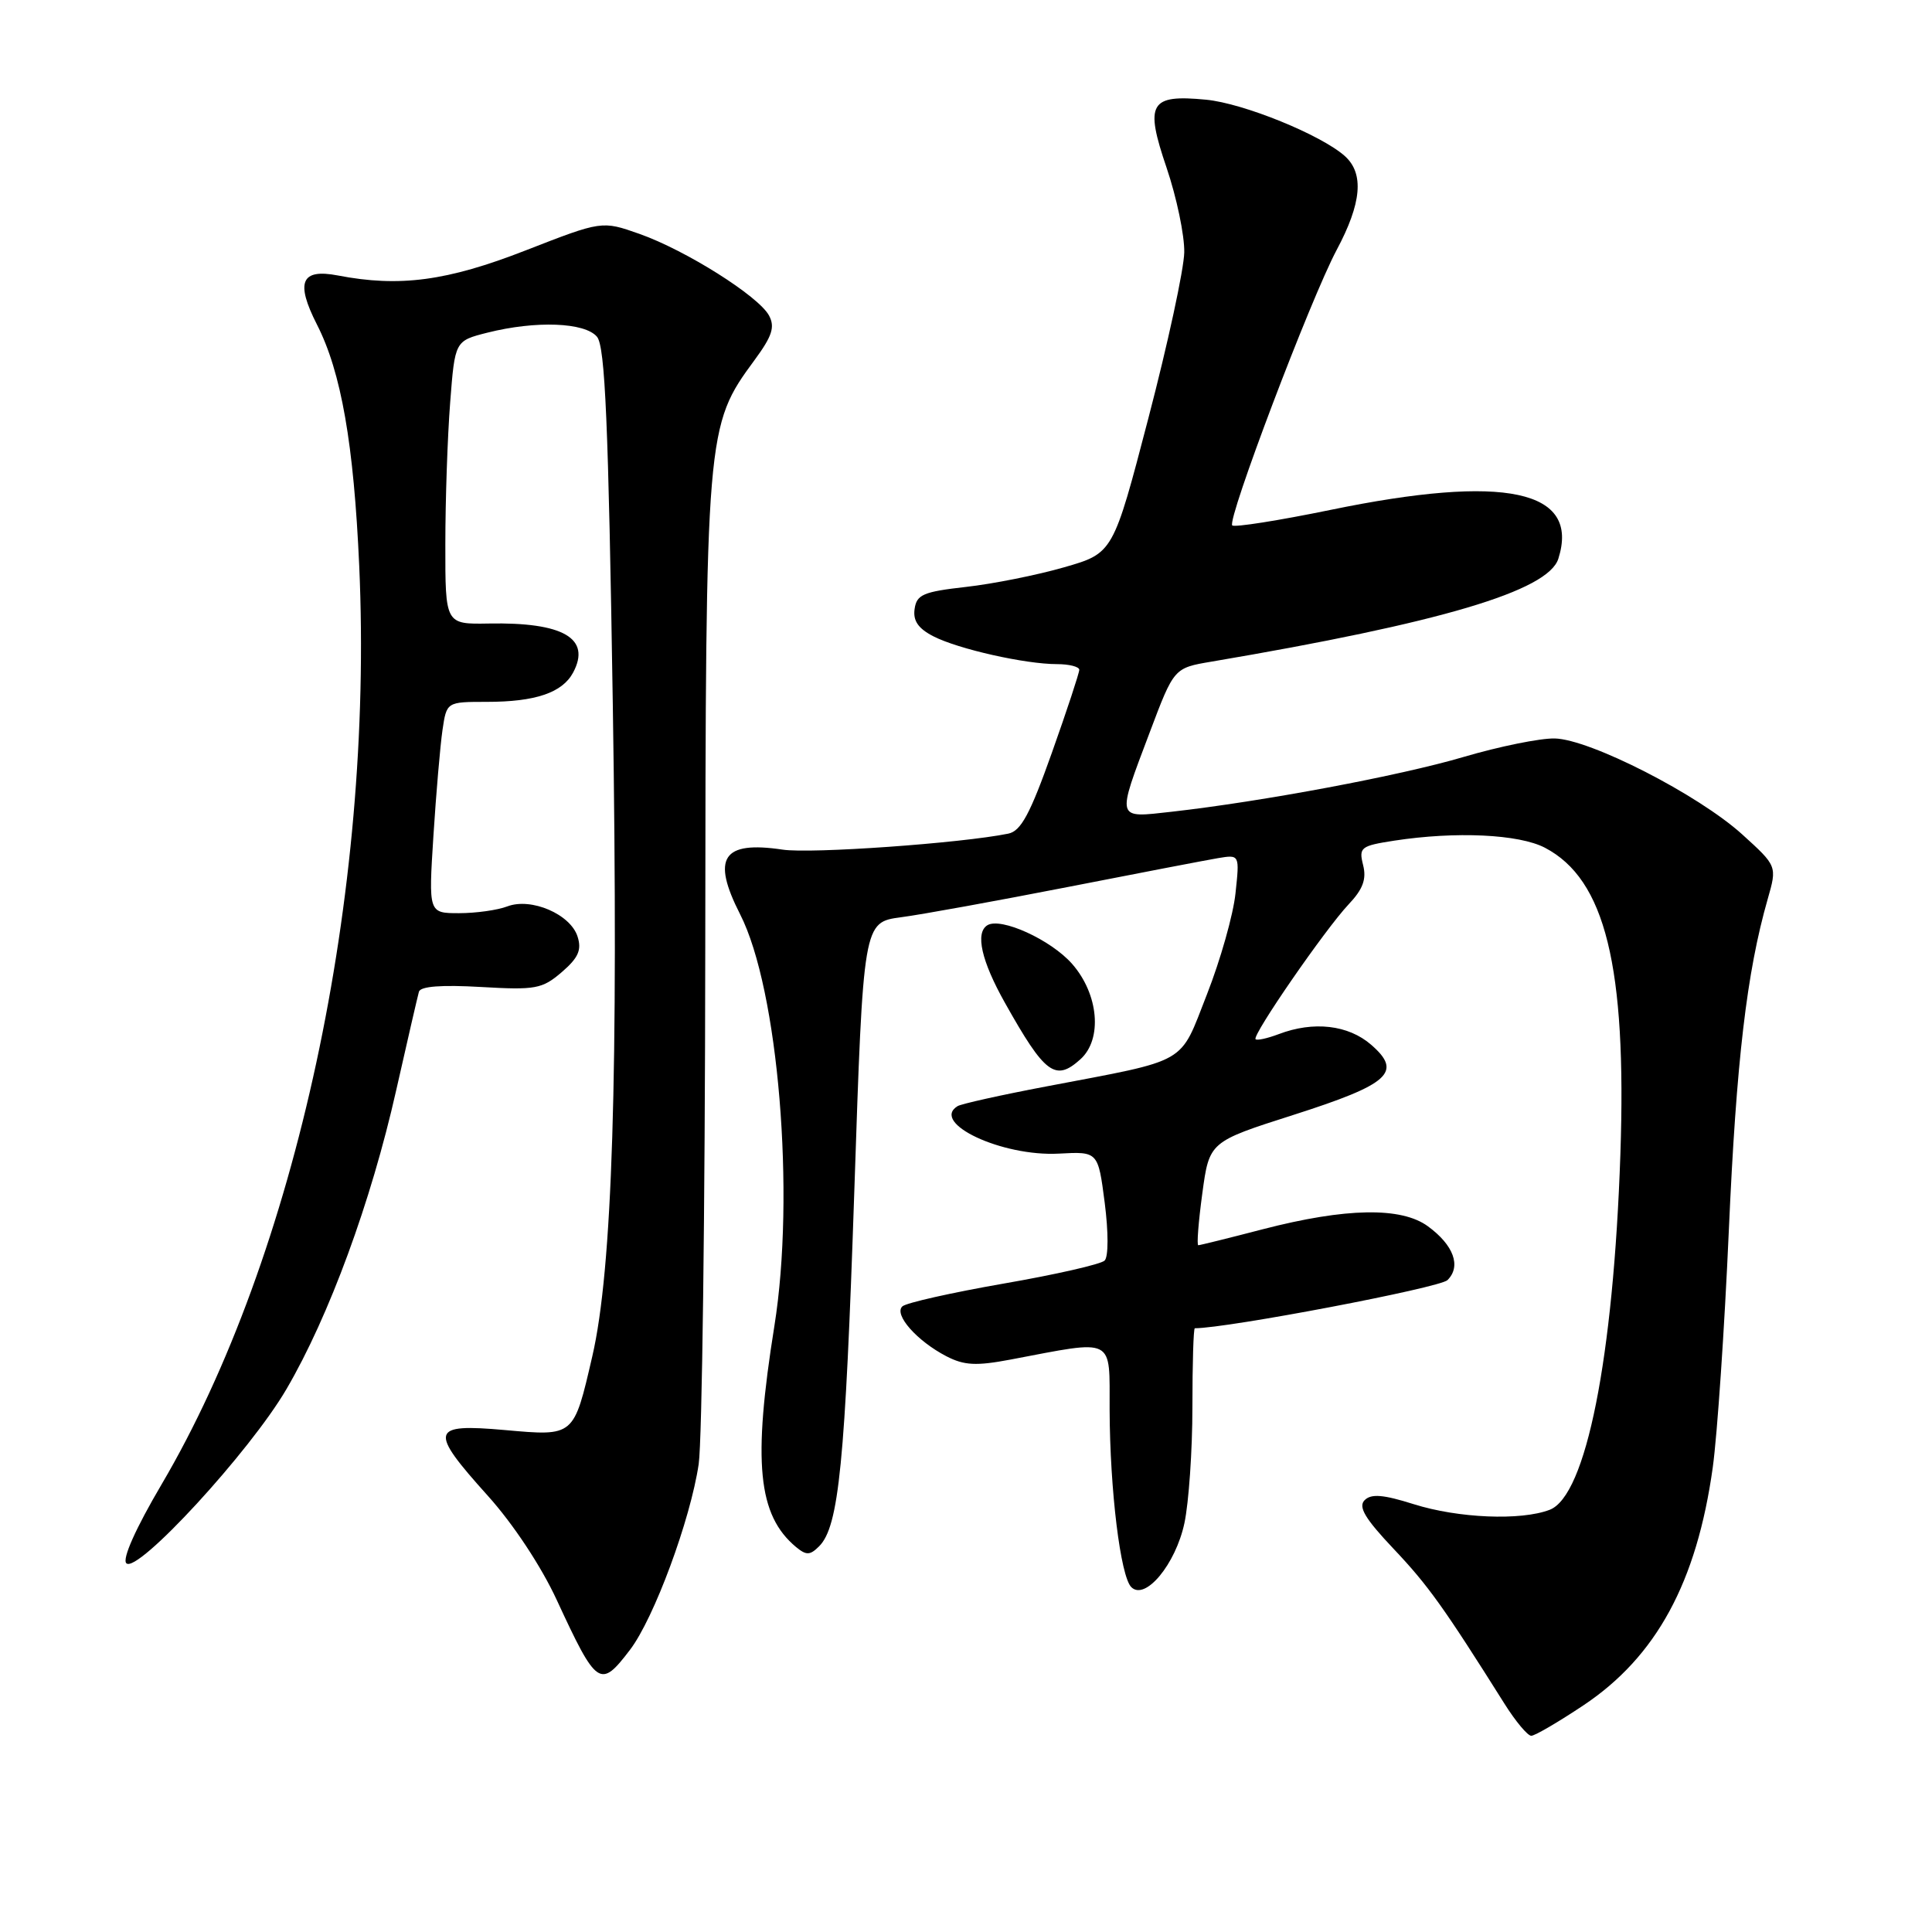 <?xml version="1.0" encoding="UTF-8" standalone="no"?>
<!DOCTYPE svg PUBLIC "-//W3C//DTD SVG 1.1//EN" "http://www.w3.org/Graphics/SVG/1.1/DTD/svg11.dtd" >
<svg xmlns="http://www.w3.org/2000/svg" xmlns:xlink="http://www.w3.org/1999/xlink" version="1.1" viewBox="0 0 256 256">
 <g >
 <path fill="currentColor"
d=" M 209.82 225.96 C 219.47 219.52 224.83 209.66 226.95 194.44 C 227.55 190.10 228.51 175.96 229.08 163.02 C 230.07 140.62 231.45 128.83 234.23 119.13 C 235.48 114.76 235.48 114.76 230.84 110.55 C 225.01 105.28 210.68 97.95 206.00 97.85 C 204.07 97.81 198.66 98.91 193.97 100.29 C 185.51 102.79 167.24 106.21 155.25 107.56 C 147.81 108.39 147.92 108.77 152.36 97.00 C 155.56 88.51 155.56 88.51 160.53 87.67 C 190.91 82.52 205.14 78.30 206.49 74.03 C 209.38 64.91 199.45 62.79 176.27 67.57 C 169.41 68.98 163.57 69.90 163.28 69.62 C 162.56 68.89 173.65 39.62 177.12 33.11 C 180.42 26.93 180.77 23.01 178.22 20.70 C 175.12 17.90 164.77 13.68 159.80 13.21 C 152.34 12.49 151.66 13.66 154.58 22.23 C 155.91 26.15 156.96 31.18 156.92 33.43 C 156.88 35.67 154.74 45.56 152.17 55.40 C 147.50 73.30 147.50 73.30 141.00 75.17 C 137.43 76.20 131.57 77.37 128.00 77.77 C 122.34 78.41 121.46 78.78 121.19 80.69 C 120.96 82.26 121.68 83.29 123.69 84.32 C 126.99 86.01 135.85 88.00 140.05 88.00 C 141.67 88.00 143.00 88.34 143.01 88.75 C 143.01 89.16 141.38 94.12 139.37 99.77 C 136.50 107.85 135.28 110.12 133.61 110.46 C 127.40 111.73 107.45 113.15 103.70 112.58 C 95.73 111.39 94.25 113.65 98.07 121.15 C 103.14 131.08 105.40 158.28 102.61 175.70 C 99.72 193.74 100.41 200.77 105.48 204.99 C 106.84 206.11 107.33 206.10 108.54 204.89 C 111.16 202.27 111.99 193.84 113.20 157.85 C 114.39 122.21 114.39 122.21 119.39 121.54 C 122.15 121.18 132.07 119.37 141.45 117.54 C 150.83 115.70 159.80 113.98 161.38 113.71 C 164.26 113.23 164.26 113.23 163.71 118.36 C 163.42 121.19 161.71 127.21 159.93 131.75 C 156.22 141.19 157.74 140.32 138.63 143.96 C 132.66 145.09 127.37 146.27 126.88 146.57 C 123.26 148.81 132.77 153.27 140.31 152.86 C 145.50 152.58 145.50 152.58 146.38 159.37 C 146.88 163.28 146.88 166.52 146.37 167.03 C 145.88 167.52 139.86 168.89 132.99 170.08 C 126.12 171.28 120.08 172.63 119.57 173.10 C 118.40 174.18 121.50 177.69 125.40 179.71 C 127.76 180.93 129.35 181.01 133.90 180.15 C 147.90 177.50 147.00 177.04 147.03 186.81 C 147.07 197.47 148.47 208.87 149.90 210.30 C 151.74 212.14 155.77 207.29 156.94 201.83 C 157.52 199.12 158.00 192.20 158.00 186.45 C 158.00 180.70 158.14 176.00 158.32 176.00 C 162.62 176.00 190.79 170.64 191.80 169.62 C 193.64 167.79 192.63 165.00 189.22 162.50 C 185.69 159.90 178.34 160.03 167.33 162.88 C 162.84 164.05 158.99 165.00 158.78 165.00 C 158.56 165.00 158.80 161.92 159.31 158.15 C 160.24 151.29 160.24 151.29 171.36 147.74 C 184.12 143.66 185.88 142.08 181.69 138.44 C 178.66 135.80 174.05 135.27 169.43 137.03 C 167.94 137.59 166.56 137.90 166.37 137.70 C 165.87 137.21 175.61 123.10 178.71 119.82 C 180.60 117.82 181.09 116.49 180.62 114.63 C 180.03 112.28 180.30 112.08 184.75 111.39 C 192.90 110.14 201.27 110.53 204.71 112.33 C 212.71 116.51 215.55 128.04 214.71 152.93 C 213.79 179.96 210.16 198.23 205.33 200.06 C 201.51 201.52 193.22 201.17 187.32 199.31 C 183.27 198.03 181.69 197.91 180.82 198.78 C 179.94 199.66 180.87 201.22 184.66 205.23 C 189.23 210.06 191.29 212.94 199.35 225.75 C 200.82 228.09 202.42 230.00 202.90 230.00 C 203.38 230.00 206.49 228.18 209.82 225.96 Z  M 83.47 218.62 C 86.66 214.45 91.49 201.37 92.58 194.00 C 93.03 190.97 93.42 160.38 93.45 126.00 C 93.51 56.89 93.54 56.47 99.99 47.70 C 102.32 44.53 102.71 43.33 101.90 41.81 C 100.52 39.24 90.87 33.16 84.73 30.99 C 79.76 29.24 79.76 29.24 69.65 33.18 C 59.25 37.24 52.95 38.08 44.76 36.50 C 39.89 35.57 39.13 37.37 42.00 43.01 C 45.21 49.29 46.88 58.84 47.60 75.00 C 49.54 118.50 39.23 166.42 21.41 196.69 C 17.97 202.53 16.17 206.57 16.74 207.14 C 18.18 208.58 33.13 192.34 37.96 184.06 C 43.61 174.40 49.17 159.24 52.49 144.50 C 53.98 137.90 55.34 132.01 55.51 131.41 C 55.71 130.69 58.50 130.48 63.72 130.78 C 70.98 131.20 71.84 131.04 74.44 128.81 C 76.63 126.92 77.10 125.88 76.53 124.10 C 75.59 121.14 70.39 118.90 67.23 120.10 C 65.93 120.60 63.05 121.00 60.83 121.00 C 56.78 121.00 56.78 121.00 57.43 110.75 C 57.79 105.11 58.33 98.81 58.63 96.75 C 59.18 93.00 59.18 93.00 64.52 93.00 C 70.94 93.00 74.51 91.79 75.94 89.12 C 78.36 84.59 74.65 82.43 64.75 82.62 C 59.00 82.72 59.00 82.72 59.01 72.11 C 59.01 66.27 59.30 57.82 59.65 53.33 C 60.28 45.17 60.28 45.17 64.58 44.08 C 71.02 42.46 77.51 42.71 79.11 44.63 C 80.18 45.93 80.62 56.04 81.20 93.38 C 81.96 142.49 81.15 168.23 78.48 179.73 C 76.01 190.40 76.12 190.31 66.91 189.49 C 57.00 188.61 56.78 189.46 64.65 198.21 C 68.00 201.93 71.72 207.56 73.77 212.00 C 79.09 223.49 79.53 223.79 83.47 218.62 Z  M 143.17 140.35 C 146.11 137.69 145.58 131.73 142.06 127.72 C 139.26 124.53 132.62 121.50 130.83 122.60 C 129.20 123.61 130.04 127.33 133.16 132.88 C 138.46 142.33 139.84 143.36 143.17 140.35 Z "/>
</g>
</svg>